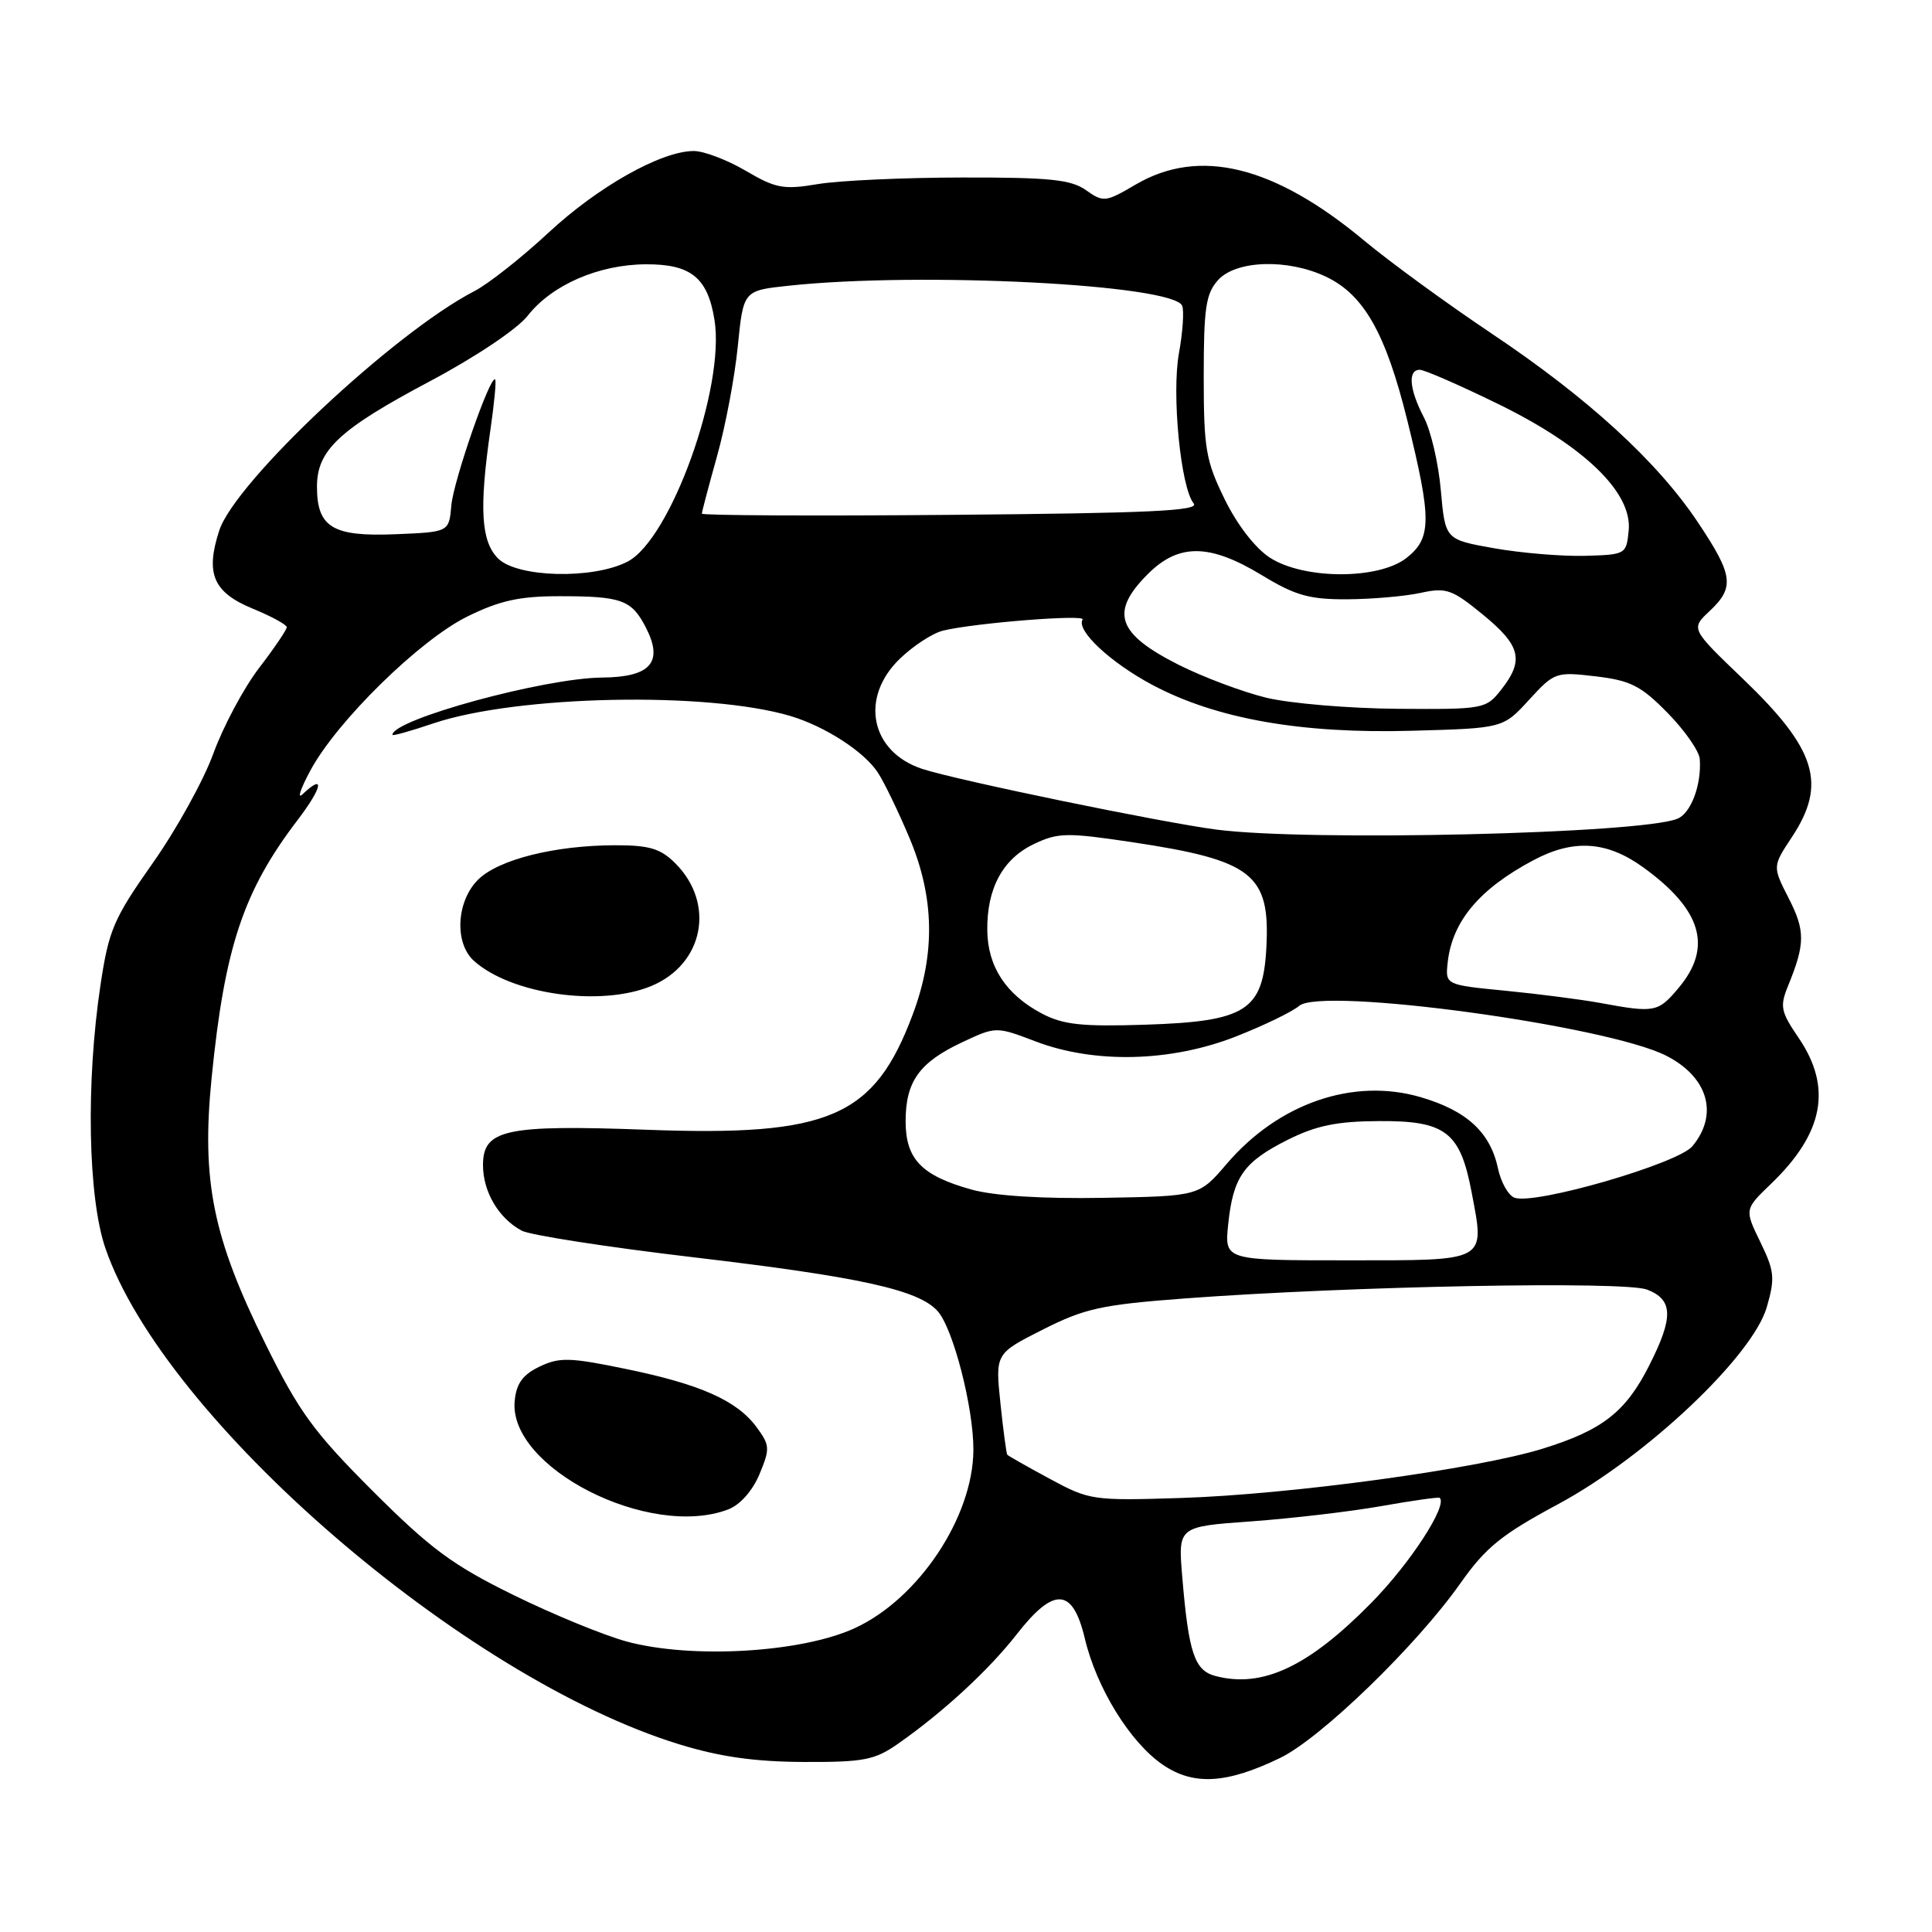 <?xml version="1.0" encoding="UTF-8" standalone="no"?>
<!DOCTYPE svg PUBLIC "-//W3C//DTD SVG 1.1//EN" "http://www.w3.org/Graphics/SVG/1.1/DTD/svg11.dtd" >
<svg xmlns="http://www.w3.org/2000/svg" xmlns:xlink="http://www.w3.org/1999/xlink" version="1.1" viewBox="0 0 256 256">
 <g >
 <path fill="currentColor"
d=" M 169.62 232.94 C 175.02 230.33 187.70 218.04 193.50 209.81 C 196.86 205.04 198.94 203.35 206.44 199.32 C 218.09 193.06 232.22 179.72 234.11 173.20 C 235.22 169.35 235.13 168.44 233.25 164.57 C 231.15 160.25 231.15 160.25 234.66 156.87 C 241.65 150.16 242.80 144.12 238.35 137.56 C 235.94 134.02 235.81 133.36 236.95 130.58 C 239.20 125.05 239.21 123.33 237.02 119.04 C 234.86 114.81 234.86 114.81 237.43 110.93 C 242.10 103.87 240.69 99.30 230.97 89.97 C 224.03 83.32 224.03 83.32 226.52 80.98 C 229.88 77.83 229.67 76.23 224.98 69.21 C 219.59 61.13 210.37 52.70 197.58 44.15 C 191.76 40.25 184.18 34.73 180.75 31.87 C 168.81 21.93 158.92 19.51 150.49 24.45 C 146.49 26.80 146.21 26.83 143.90 25.20 C 141.91 23.79 139.10 23.50 127.50 23.52 C 119.80 23.53 111.20 23.92 108.39 24.39 C 103.82 25.16 102.80 24.97 98.80 22.62 C 96.34 21.18 93.24 20.00 91.91 20.01 C 87.60 20.03 79.24 24.73 72.67 30.84 C 69.13 34.13 64.72 37.61 62.87 38.57 C 52.22 44.07 31.15 63.84 29.05 70.30 C 27.19 76.02 28.25 78.49 33.49 80.65 C 35.97 81.67 37.99 82.77 38.00 83.11 C 38.00 83.44 36.34 85.89 34.30 88.55 C 32.27 91.21 29.56 96.30 28.27 99.85 C 26.98 103.40 23.36 109.95 20.22 114.39 C 15.06 121.72 14.41 123.23 13.32 130.49 C 11.37 143.42 11.65 158.68 13.97 165.41 C 21.76 188.05 61.45 222.36 90.00 231.13 C 95.40 232.79 100.01 233.44 106.50 233.47 C 114.45 233.50 115.91 233.22 119.00 231.05 C 124.94 226.90 131.04 221.28 134.73 216.54 C 139.66 210.22 142.14 210.37 143.74 217.09 C 145.30 223.68 149.75 230.88 154.08 233.84 C 158.16 236.62 162.53 236.37 169.62 232.94 Z  M 161.06 222.08 C 158.27 221.35 157.50 219.04 156.65 208.89 C 156.10 202.28 156.10 202.28 165.80 201.59 C 171.14 201.20 178.88 200.30 183.00 199.57 C 187.12 198.84 190.62 198.35 190.76 198.47 C 191.88 199.42 186.86 207.15 181.73 212.36 C 173.40 220.84 167.29 223.72 161.06 222.08 Z  M 83.00 217.50 C 79.97 216.67 73.22 213.90 68.00 211.33 C 60.00 207.40 57.07 205.24 49.41 197.59 C 41.54 189.72 39.63 187.09 35.14 178.00 C 28.19 163.94 26.68 156.44 28.04 142.83 C 29.77 125.50 32.25 118.07 39.44 108.65 C 42.74 104.32 43.10 102.39 40.08 105.25 C 39.35 105.94 39.82 104.52 41.13 102.09 C 44.64 95.56 55.63 84.78 61.95 81.68 C 66.21 79.58 68.85 79.00 74.11 79.00 C 82.37 79.00 83.68 79.47 85.57 83.13 C 87.95 87.74 86.23 89.73 79.78 89.78 C 72.09 89.85 52.00 95.34 52.00 97.37 C 52.00 97.55 54.45 96.86 57.43 95.85 C 68.51 92.12 93.82 91.60 104.79 94.89 C 109.36 96.27 114.51 99.60 116.32 102.37 C 117.16 103.65 119.04 107.54 120.50 111.01 C 123.82 118.89 123.97 126.34 120.95 134.40 C 115.85 148.04 109.94 150.60 85.73 149.70 C 66.97 149.01 64.00 149.65 64.00 154.38 C 64.00 157.92 66.07 161.43 69.13 163.07 C 70.24 163.66 80.45 165.25 91.83 166.59 C 113.95 169.20 121.71 170.90 124.24 173.73 C 126.30 176.02 129.01 186.55 128.98 192.14 C 128.93 201.03 121.70 211.87 113.24 215.75 C 106.14 219.00 91.60 219.84 83.00 217.50 Z  M 96.48 200.01 C 98.06 199.41 99.70 197.56 100.63 195.35 C 102.05 191.94 102.02 191.51 100.24 189.09 C 97.63 185.57 92.81 183.42 82.87 181.38 C 75.50 179.86 74.14 179.82 71.50 181.08 C 69.27 182.15 68.42 183.31 68.20 185.62 C 67.33 194.46 86.04 203.98 96.48 200.01 Z  M 86.33 130.64 C 93.25 127.74 94.81 119.72 89.48 114.39 C 87.54 112.45 86.06 112.00 81.59 112.00 C 73.55 112.00 66.02 113.89 63.34 116.57 C 60.47 119.43 60.19 124.95 62.78 127.30 C 67.71 131.76 79.60 133.45 86.33 130.64 Z  M 139.10 195.95 C 136.12 194.34 133.59 192.91 133.47 192.76 C 133.35 192.62 132.94 189.54 132.56 185.93 C 131.88 179.36 131.88 179.36 138.19 176.17 C 143.76 173.36 145.97 172.88 157.00 172.05 C 178.98 170.41 215.24 169.72 218.25 170.88 C 221.71 172.22 221.77 174.54 218.53 180.93 C 215.41 187.11 212.32 189.51 204.37 191.97 C 195.62 194.67 170.95 198.03 156.50 198.49 C 144.80 198.86 144.37 198.80 139.10 195.95 Z  M 162.74 162.25 C 163.39 155.95 164.78 153.97 170.61 151.04 C 174.41 149.14 177.12 148.58 182.72 148.55 C 191.54 148.49 193.48 149.98 194.99 157.94 C 196.76 167.28 197.27 167.00 178.56 167.00 C 162.25 167.00 162.25 167.00 162.74 162.25 Z  M 128.75 157.63 C 122.11 155.78 120.00 153.60 120.00 148.57 C 120.00 143.31 121.81 140.78 127.46 138.12 C 131.98 136.00 131.98 136.00 137.24 138.00 C 145.05 140.97 155.15 140.72 163.74 137.35 C 167.46 135.89 171.24 134.06 172.15 133.28 C 175.12 130.74 212.92 135.88 220.79 139.89 C 226.34 142.72 227.76 147.66 224.25 151.88 C 222.32 154.20 203.29 159.71 200.67 158.70 C 199.86 158.39 198.87 156.64 198.49 154.82 C 197.47 150.03 194.35 147.16 188.21 145.37 C 179.30 142.78 169.42 146.19 162.55 154.21 C 158.89 158.50 158.89 158.50 146.19 158.72 C 138.10 158.86 131.78 158.46 128.75 157.63 Z  M 138.07 134.31 C 133.32 131.80 130.89 128.12 130.82 123.31 C 130.75 117.73 132.86 113.81 137.00 111.84 C 140.18 110.32 141.37 110.30 150.00 111.59 C 165.97 113.99 168.32 115.82 167.80 125.55 C 167.36 133.93 165.13 135.35 151.71 135.78 C 143.35 136.05 140.88 135.78 138.07 134.31 Z  M 212.00 132.89 C 209.53 132.44 203.90 131.71 199.50 131.28 C 191.50 130.50 191.50 130.50 191.83 127.50 C 192.43 122.07 196.05 117.76 203.21 113.97 C 208.52 111.15 212.93 111.45 217.74 114.93 C 225.51 120.55 226.96 125.52 222.41 130.92 C 219.70 134.15 219.25 134.23 212.00 132.89 Z  M 161.21 109.93 C 153.92 108.98 127.03 103.44 122.25 101.90 C 115.35 99.66 113.86 92.45 119.25 87.27 C 121.04 85.55 123.62 83.87 125.00 83.55 C 129.28 82.53 143.88 81.38 143.45 82.09 C 142.56 83.52 147.12 87.78 152.69 90.75 C 161.14 95.25 172.39 97.24 187.05 96.83 C 199.16 96.50 199.16 96.50 202.60 92.74 C 205.96 89.07 206.16 89.00 211.44 89.62 C 216.06 90.17 217.43 90.86 220.97 94.47 C 223.24 96.78 225.16 99.54 225.23 100.59 C 225.47 104.01 224.06 107.76 222.26 108.49 C 217.37 110.48 173.39 111.51 161.21 109.93 Z  M 167.78 92.45 C 164.64 91.68 159.41 89.72 156.16 88.08 C 148.00 83.96 147.04 81.12 152.08 76.08 C 156.18 71.97 160.28 72.01 167.21 76.22 C 171.64 78.91 173.48 79.43 178.50 79.41 C 181.80 79.39 186.18 79.01 188.24 78.56 C 191.64 77.82 192.39 78.08 196.49 81.44 C 201.51 85.55 201.98 87.48 198.93 91.37 C 196.89 93.95 196.65 94.00 185.18 93.92 C 178.75 93.87 170.93 93.21 167.78 92.45 Z  M 66.00 74.00 C 63.74 71.74 63.48 67.41 64.97 57.04 C 65.49 53.48 65.78 50.44 65.61 50.28 C 64.97 49.64 60.08 63.72 59.80 67.00 C 59.50 70.50 59.50 70.50 52.36 70.79 C 44.07 71.13 42.00 69.87 42.00 64.48 C 42.00 59.65 44.95 56.89 57.00 50.50 C 63.02 47.30 68.53 43.61 69.92 41.84 C 73.13 37.74 79.33 35.05 85.60 35.02 C 91.56 35.00 93.77 36.79 94.67 42.37 C 96.12 51.29 88.87 71.47 83.15 74.42 C 78.57 76.79 68.54 76.54 66.00 74.00 Z  M 168.29 73.91 C 166.36 72.67 163.96 69.59 162.29 66.18 C 159.77 61.05 159.50 59.48 159.50 49.86 C 159.50 40.80 159.78 38.91 161.40 37.11 C 163.79 34.47 170.63 34.26 175.69 36.66 C 180.73 39.05 183.62 44.16 186.48 55.72 C 189.72 68.83 189.71 71.30 186.37 73.93 C 182.69 76.82 172.82 76.81 168.29 73.91 Z  M 198.00 72.65 C 191.50 71.50 191.50 71.50 190.92 65.00 C 190.61 61.42 189.60 57.06 188.67 55.30 C 186.74 51.59 186.51 49.00 188.13 49.00 C 188.75 49.00 193.44 51.05 198.55 53.55 C 209.97 59.14 216.30 65.28 215.81 70.29 C 215.50 73.46 215.42 73.50 210.00 73.65 C 206.97 73.73 201.57 73.28 198.00 72.65 Z  M 93.00 68.06 C 93.00 67.82 93.91 64.40 95.01 60.45 C 96.12 56.51 97.36 49.95 97.76 45.89 C 98.50 38.50 98.50 38.50 104.50 37.86 C 122.03 35.98 155.57 37.70 156.65 40.53 C 156.91 41.22 156.72 44.03 156.22 46.78 C 155.23 52.22 156.45 64.63 158.17 66.71 C 158.99 67.69 152.26 68.00 126.10 68.22 C 107.89 68.38 93.00 68.30 93.00 68.06 Z "/>
</g>
</svg>